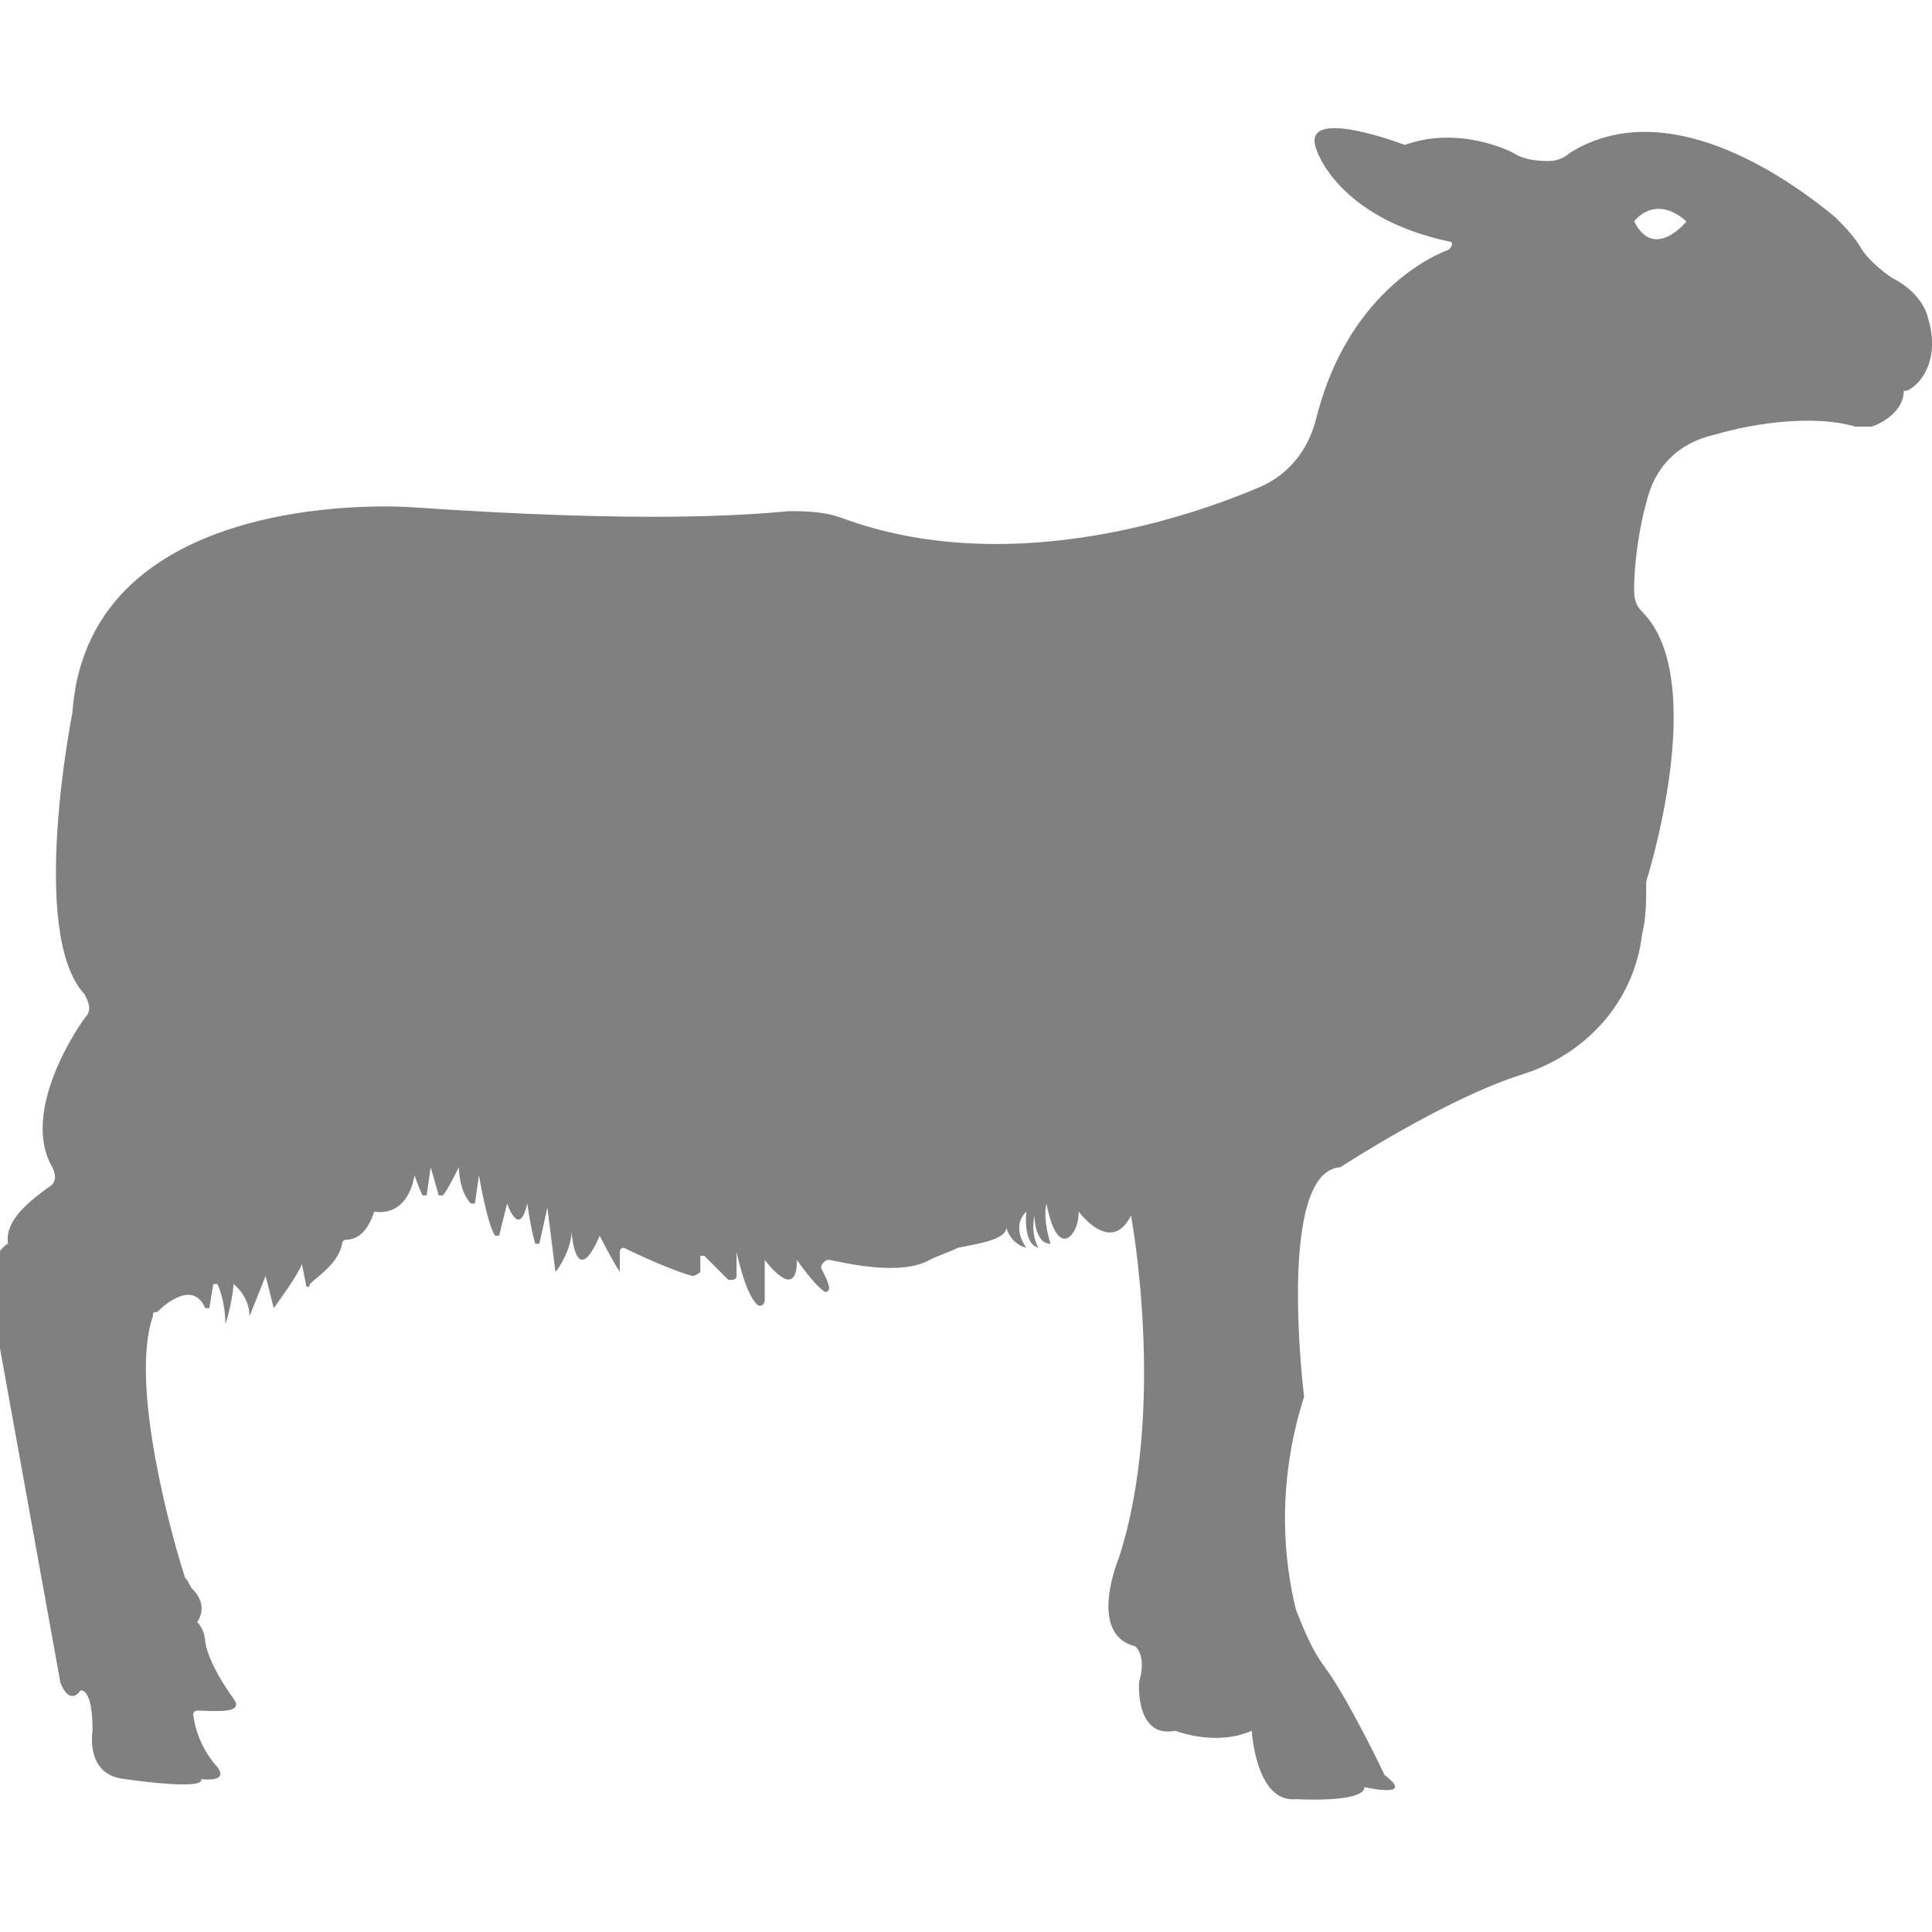 <?xml version="1.0" encoding="utf-8"?>
<!-- Generator: Adobe Illustrator 19.1.0, SVG Export Plug-In . SVG Version: 6.00 Build 0)  -->
<svg version="1.1" id="Layer_1" xmlns="http://www.w3.org/2000/svg" xmlns:xlink="http://www.w3.org/1999/xlink" x="0px" y="0px"
	 viewBox="0 0 48 48" style="enable-background:new 0 0 48 48;" xml:space="preserve">
<style type="text/css">
	.st0{fill:#808080;}
</style>
<path class="st0" d="M47.9,7.9c0,0-0.1-0.6-0.9-1c0,0-0.6-0.4-0.8-0.8c-0.2-0.3-0.4-0.5-0.6-0.7c-1.2-1-4.2-3.1-6.6-1.6
	C38.9,3.9,38.7,4,38.5,4c-0.2,0-0.6,0-0.9-0.2c0,0-1.3-0.7-2.7-0.2c0,0-2.6-1-2.2,0.1c0,0,0.5,1.7,3.3,2.3c0.1,0,0.1,0.1,0,0.2
	c-0.8,0.3-2.6,1.4-3.3,4.2c-0.2,0.8-0.7,1.4-1.4,1.7c-2.1,0.9-6.4,2.2-10.3,0.8c-0.5-0.2-1-0.2-1.4-0.2c-1.1,0.1-3.6,0.3-9.4-0.1
	c0,0-8-0.6-8.4,5.1c0,0-1.1,5.5,0.3,7c0.1,0.2,0.2,0.4,0,0.6c-0.5,0.7-1.5,2.5-0.8,3.7c0.1,0.2,0.1,0.4-0.1,0.5
	c-0.4,0.3-1.1,0.8-1,1.4c0,0-0.8,0.3-0.2,2.6l1.5,8.3c0,0,0.2,0.6,0.5,0.2c0,0,0.3-0.1,0.3,1c0,0-0.2,1.1,0.8,1.2c0,0,2,0.3,1.9,0
	c0,0,0.7,0.1,0.4-0.3c0,0-0.5-0.5-0.6-1.3c0-0.1,0.1-0.1,0.1-0.1c0.4,0,1.2,0.1,0.9-0.3c0,0-0.6-0.8-0.7-1.4c0-0.2-0.1-0.4-0.2-0.5
	C5.1,40,5,39.7,4.8,39.5c-0.1-0.1-0.1-0.2-0.2-0.3c-0.3-0.9-1.4-4.8-0.8-6.5c0-0.1,0-0.1,0.1-0.1c0.2-0.2,0.9-0.8,1.2-0.1
	c0,0,0.1,0,0.1,0l0.1-0.6c0,0,0.1,0,0.1,0c0.1,0.2,0.2,0.6,0.2,1c0,0,0,0,0,0c0.1-0.3,0.2-0.8,0.2-1c0,0,0.4,0.3,0.4,0.8l0.4-1
	c0,0,0.2,0.8,0.2,0.8s0.6-0.8,0.7-1.1l0.1,0.5c0,0.1,0.1,0.1,0.1,0c0.2-0.2,0.7-0.5,0.8-1c0-0.1,0.1-0.1,0.1-0.1
	c0.2,0,0.5-0.1,0.7-0.7c0,0,0.8,0.2,1-0.9c0,0,0.1,0.3,0.2,0.5c0,0,0.1,0,0.1,0l0.1-0.7l0.2,0.7c0,0,0,0,0.1,0
	c0.1-0.1,0.3-0.5,0.4-0.7c0,0,0,0.6,0.3,0.9c0,0,0.1,0,0.1,0l0.1-0.7c0,0,0.2,1.2,0.4,1.5c0,0,0.1,0,0.1,0l0.2-0.8
	c0,0,0.3,0.9,0.5,0c0,0,0.1,0.7,0.2,1c0,0,0.1,0,0.1,0l0.2-0.9l0.2,1.6c0,0,0,0,0,0c0.1-0.1,0.4-0.6,0.4-1c0,0,0.1,1.5,0.7,0.1
	c0,0,0.3,0.6,0.5,0.9c0,0,0.1,0,0,0c0-0.1,0-0.3,0-0.5c0-0.1,0.1-0.1,0.1-0.1c0.4,0.2,1.3,0.6,1.7,0.7c0.1,0,0.2-0.1,0.2-0.1l0-0.4
	c0,0,0,0,0.1,0c0.1,0.1,0.4,0.4,0.6,0.6c0.1,0,0.2,0,0.2-0.1l0-0.6c0,0,0.2,1,0.5,1.3c0.1,0.1,0.2,0,0.2-0.1l0-1c0,0,0.8,1.1,0.8,0
	c0,0,0.4,0.6,0.7,0.8c0,0,0.1,0,0.1-0.1c0-0.1-0.1-0.3-0.2-0.5c0-0.1,0.1-0.2,0.2-0.2c0.5,0.1,1.8,0.4,2.5,0
	c0.2-0.1,0.5-0.2,0.7-0.3c0.5-0.1,1.2-0.2,1.2-0.5c0,0,0.1,0.4,0.5,0.5c0,0-0.4-0.5,0-0.9c0,0-0.1,0.8,0.3,0.9c0,0-0.2-0.3-0.1-0.8
	c0,0,0,0.7,0.4,0.7c0,0-0.2-0.6-0.1-1c0,0,0.1,0.6,0.3,0.8c0.1,0.1,0.2,0.1,0.3,0c0.1-0.1,0.2-0.3,0.2-0.6c0,0,0.8,1.1,1.3,0.1
	c0,0,0.9,4.8-0.3,8.5c0,0-0.8,1.9,0.4,2.2c0,0,0.3,0.2,0.1,0.9c0,0-0.1,1.4,0.9,1.2c0,0,1,0.4,1.9,0c0,0,0.1,1.8,1.1,1.7
	c0,0,1.7,0.1,1.7-0.3c0,0,1.3,0.3,0.5-0.3c0,0-0.9-1.9-1.5-2.7c-0.3-0.4-0.5-0.9-0.7-1.4c-0.3-1.2-0.5-3.1,0.2-5.3
	c0,0-0.7-5.6,0.9-5.7c0,0,2.6-1.7,4.5-2.3c1.6-0.5,2.8-1.8,3-3.5c0.1-0.4,0.1-0.8,0.1-1.3c0,0,1.6-5-0.1-6.7
	c-0.2-0.2-0.2-0.4-0.2-0.6c0-0.5,0.1-1.4,0.3-2.1c0.2-0.9,0.8-1.5,1.7-1.7c1-0.3,2.5-0.5,3.5-0.2c0.1,0,0.2,0,0.4,0
	c0.3-0.1,0.8-0.4,0.8-0.9C47.4,9.8,48.3,9.2,47.9,7.9z M40.6,5.5c0,0,0.5-0.7,1.3,0C41.9,5.5,41.1,6.5,40.6,5.5z"/>
</svg>
